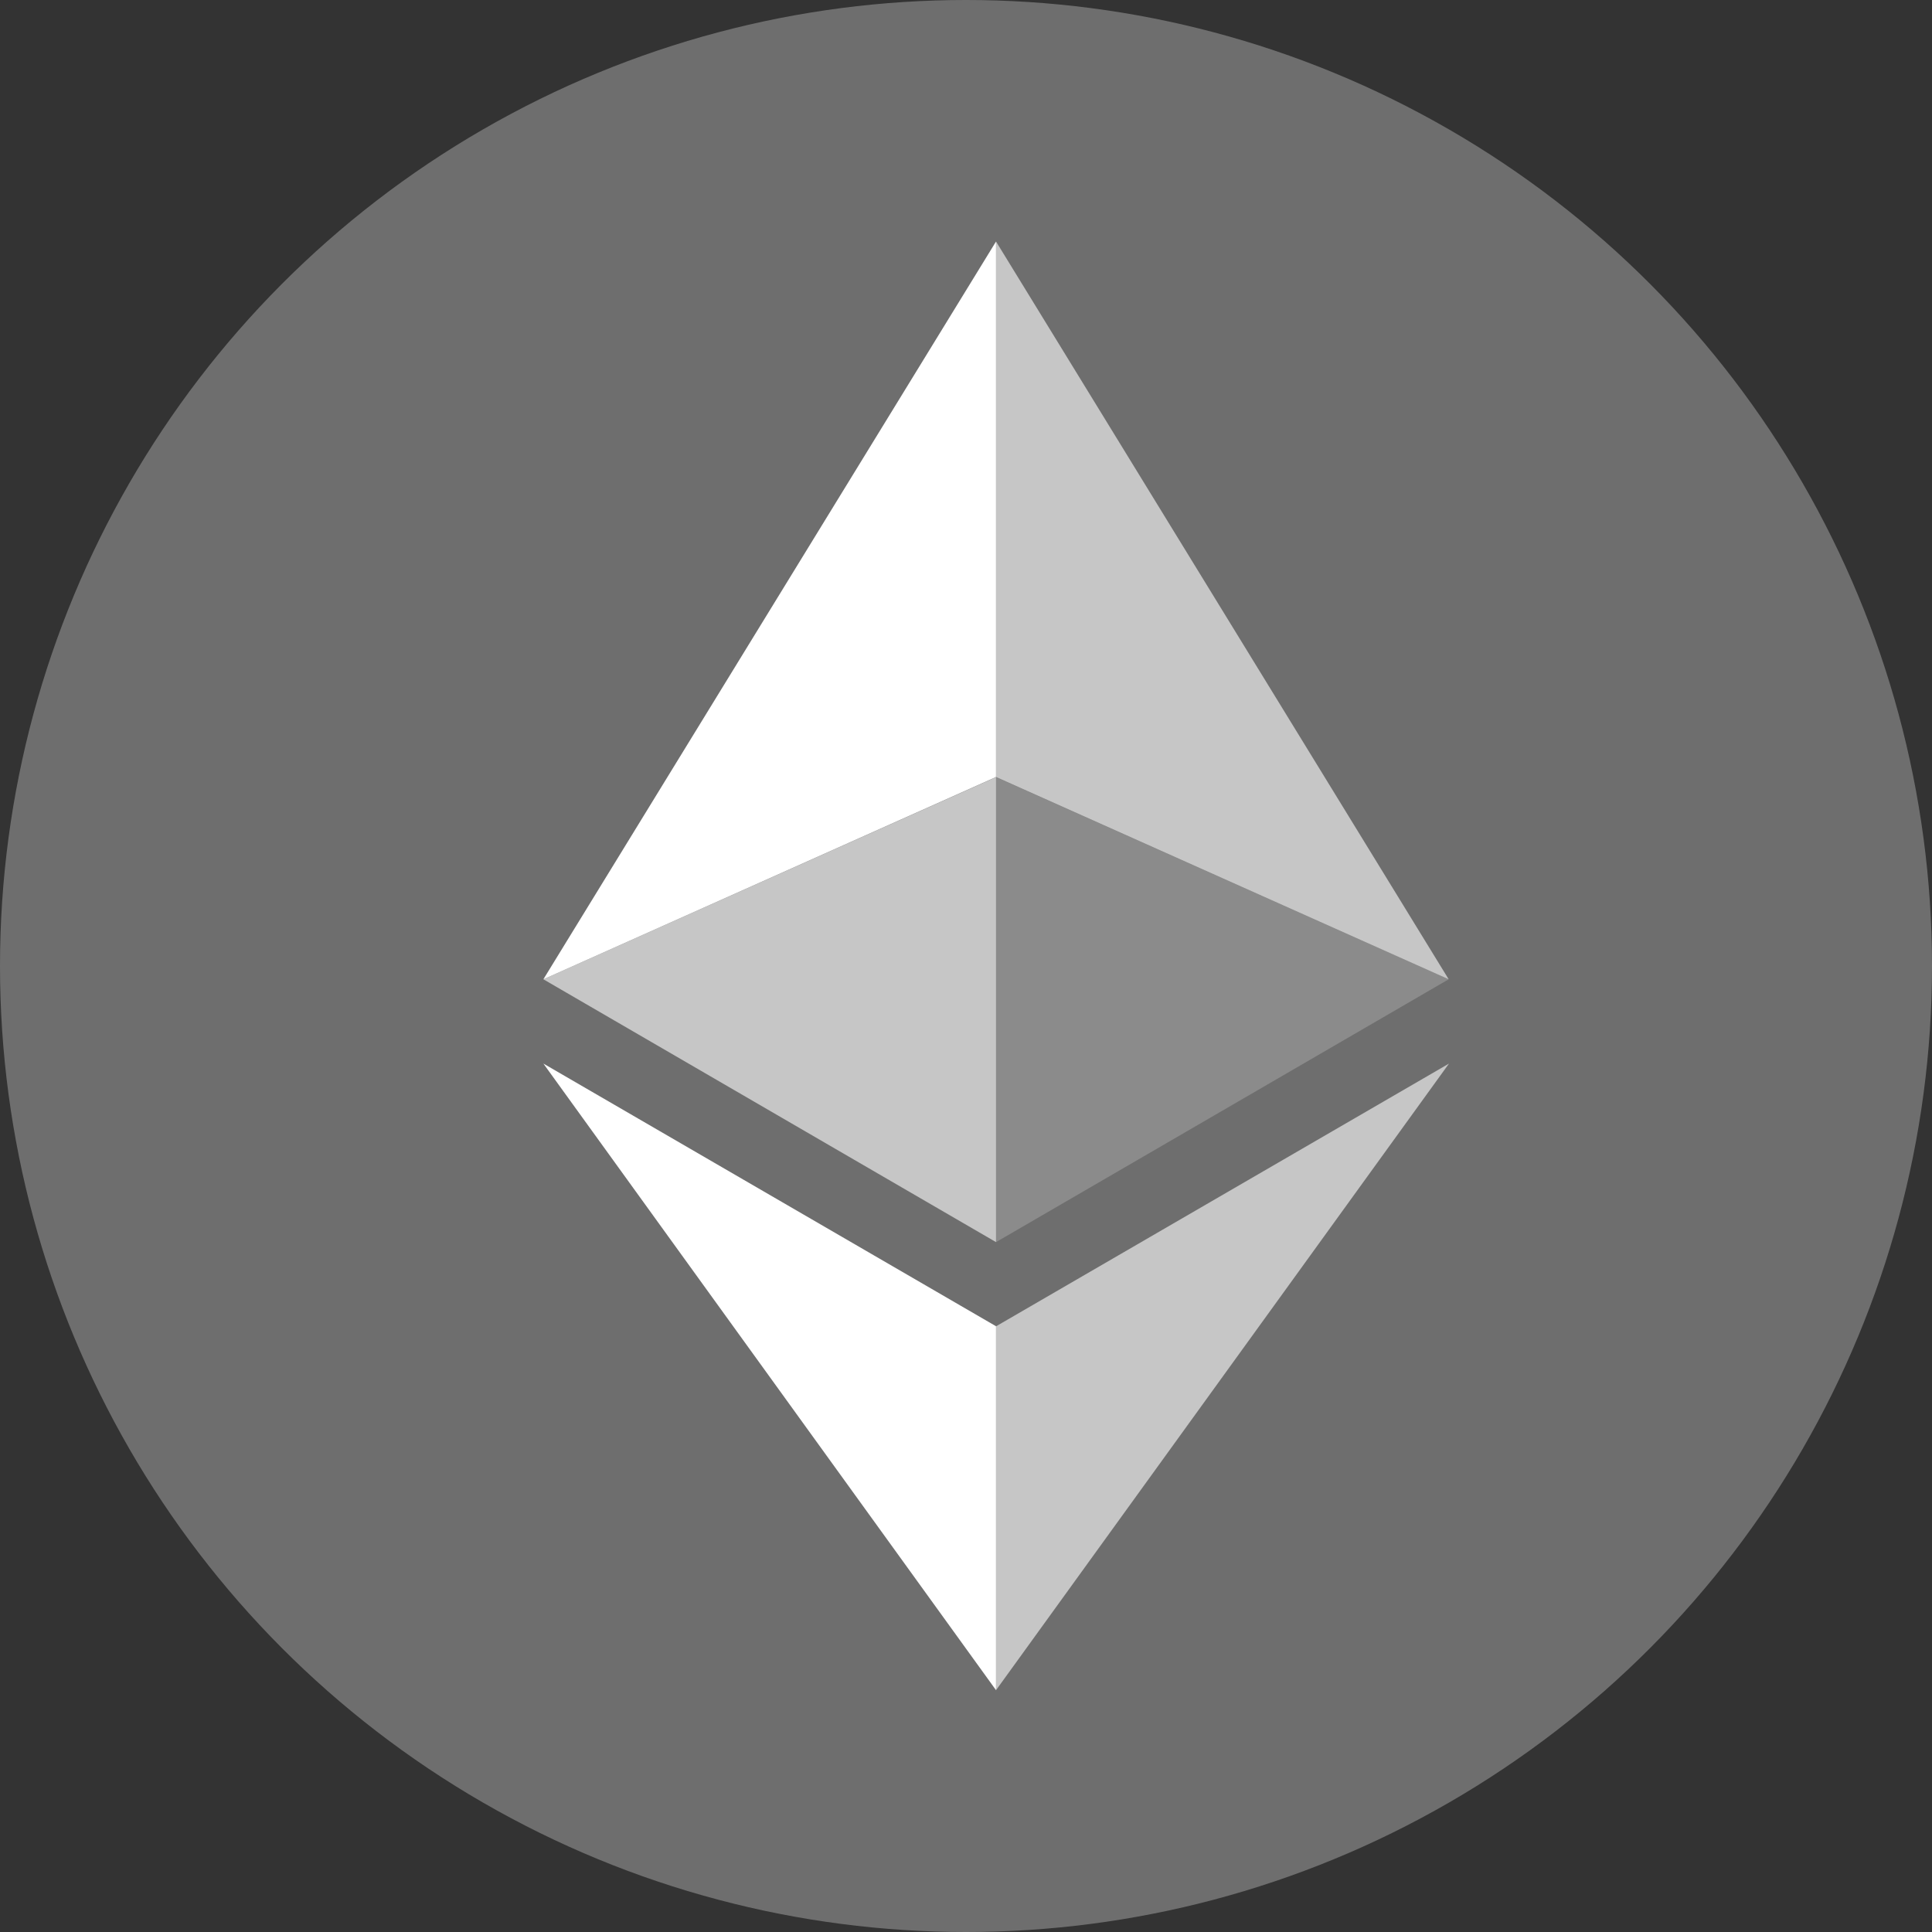 <?xml version="1.0" encoding="UTF-8"?>
<svg viewBox="0 0 24 24" xmlns="http://www.w3.org/2000/svg"><rect x="0" y="0" width="24" height="24" fill="#333333" stroke="none"/><g fill="#FFF" fill-rule="evenodd"><circle cx="12" cy="12" r="12" fill-rule="nonzero" opacity=".29"/><g transform="translate(6.75 3)"><polygon fill-opacity=".602" fill-rule="nonzero" points="5.623 0 5.623 6.652 11.246 9.165"/><polygon fill-rule="nonzero" points="5.623 0 0 9.165 5.623 6.652"/><polygon fill-opacity=".602" fill-rule="nonzero" points="5.623 13.476 5.623 17.996 11.25 10.212"/><polygon fill-rule="nonzero" points="5.623 17.996 5.623 13.475 0 10.212"/><polygon fill-opacity=".2" fill-rule="nonzero" points="5.623 12.43 11.246 9.165 5.623 6.654"/><polygon fill-opacity=".602" fill-rule="nonzero" points="0 9.165 5.623 12.43 5.623 6.654"/></g></g></svg>